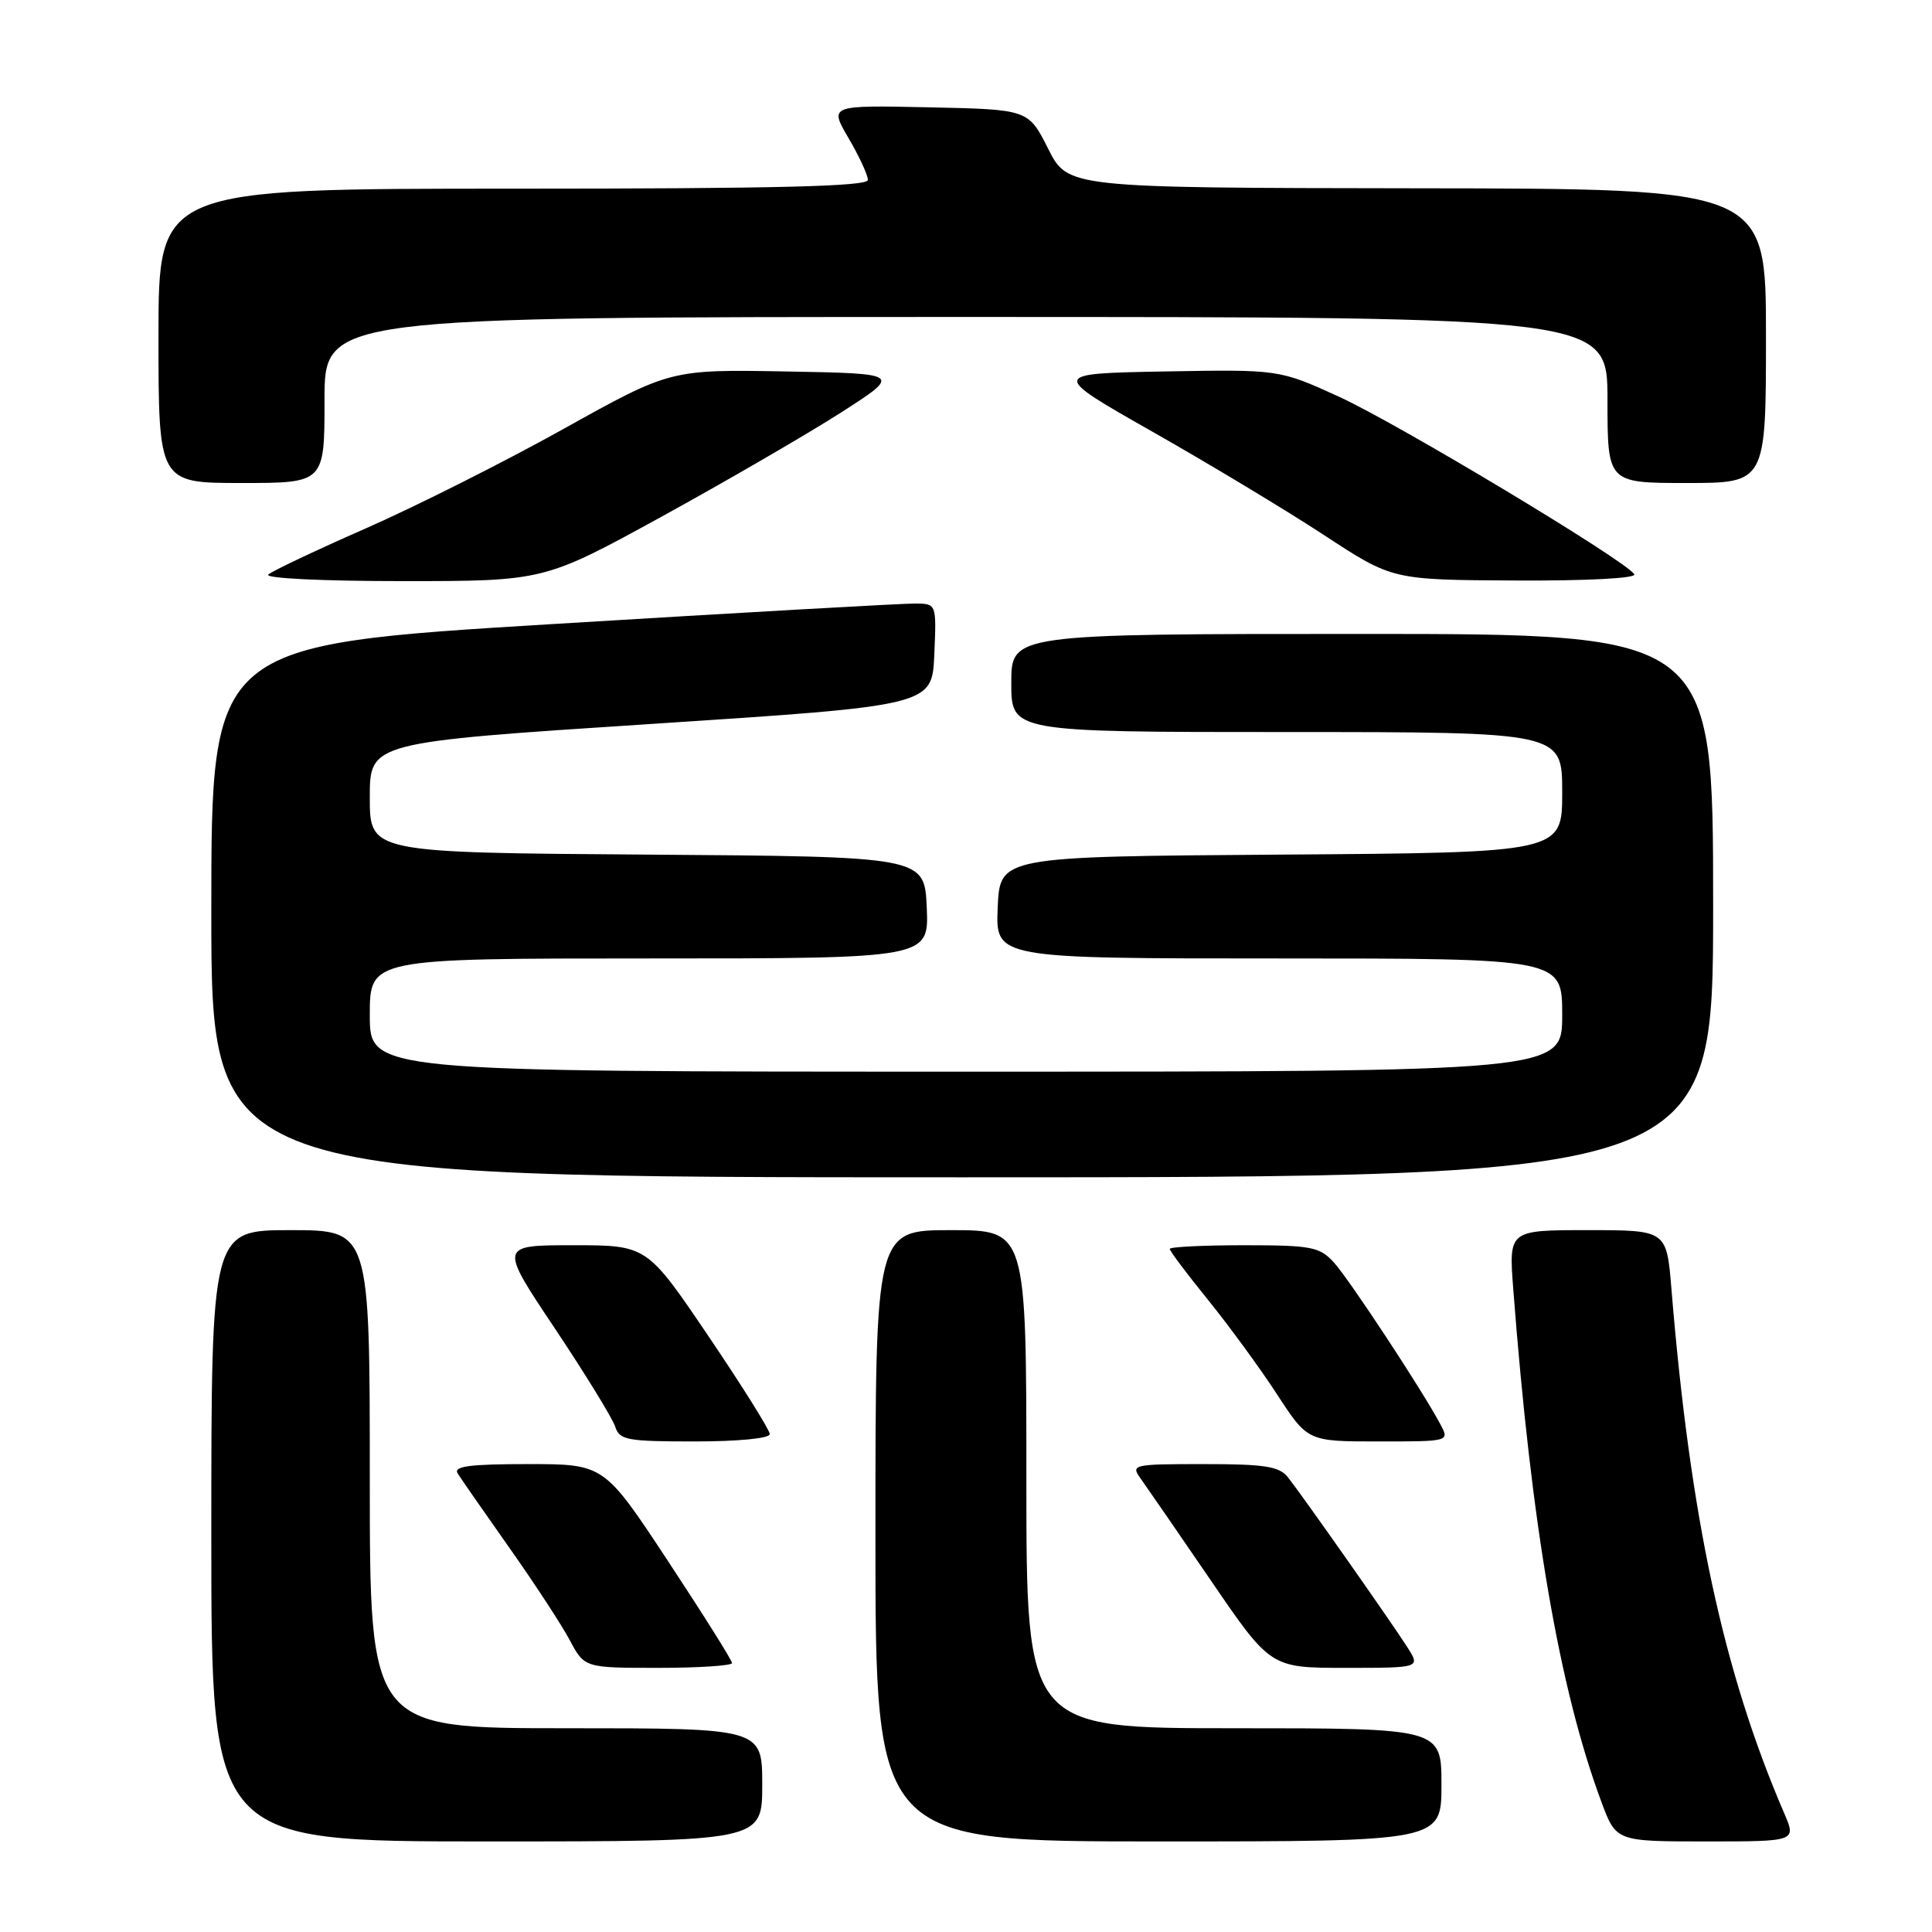 <?xml version="1.0" encoding="UTF-8" standalone="no"?>
<!DOCTYPE svg PUBLIC "-//W3C//DTD SVG 1.1//EN" "http://www.w3.org/Graphics/SVG/1.1/DTD/svg11.dtd" >
<svg xmlns="http://www.w3.org/2000/svg" xmlns:xlink="http://www.w3.org/1999/xlink" version="1.1" viewBox="0 0 256 256">
 <g >
 <path fill="currentColor"
d=" M 101.00 236.50 C 101.00 229.00 101.00 229.00 75.00 229.00 C 49.00 229.00 49.00 229.00 49.00 196.00 C 49.00 163.00 49.00 163.00 38.50 163.00 C 28.00 163.00 28.00 163.00 28.00 203.50 C 28.00 244.00 28.00 244.00 64.50 244.00 C 101.00 244.00 101.00 244.00 101.00 236.50 Z  M 191.00 236.50 C 191.00 229.00 191.00 229.00 163.50 229.00 C 136.00 229.00 136.00 229.00 136.00 196.00 C 136.00 163.00 136.00 163.00 126.00 163.00 C 116.00 163.00 116.00 163.00 116.00 203.50 C 116.00 244.00 116.00 244.00 153.50 244.00 C 191.00 244.00 191.00 244.00 191.00 236.50 Z  M 236.41 240.25 C 228.36 221.57 223.96 201.10 221.47 170.75 C 220.83 163.00 220.83 163.00 210.37 163.00 C 199.92 163.00 199.92 163.00 200.51 170.75 C 202.91 202.18 206.62 223.78 212.19 238.75 C 214.14 244.00 214.14 244.00 226.09 244.00 C 238.03 244.00 238.03 244.00 236.41 240.25 Z  M 97.00 220.36 C 97.00 220.01 93.18 213.93 88.52 206.86 C 80.04 194.00 80.04 194.00 69.96 194.00 C 62.23 194.00 60.06 194.29 60.64 195.23 C 61.06 195.91 64.13 200.32 67.45 205.03 C 70.78 209.74 74.39 215.26 75.48 217.30 C 77.45 221.00 77.45 221.00 87.23 221.00 C 92.60 221.00 97.00 220.71 97.00 220.36 Z  M 186.47 218.25 C 184.31 214.87 172.56 198.15 170.66 195.75 C 169.51 194.30 167.62 194.00 159.52 194.00 C 150.11 194.00 149.81 194.07 151.13 195.90 C 151.88 196.95 156.07 203.02 160.43 209.40 C 168.36 221.00 168.36 221.00 178.30 221.00 C 188.23 221.00 188.23 221.00 186.47 218.25 Z  M 102.00 190.03 C 102.00 189.50 98.34 183.65 93.86 177.03 C 85.72 165.00 85.72 165.00 75.93 165.00 C 66.15 165.00 66.15 165.00 73.52 176.02 C 77.57 182.09 81.16 187.94 81.51 189.02 C 82.08 190.82 83.05 191.00 92.07 191.00 C 97.81 191.00 102.00 190.59 102.00 190.03 Z  M 190.87 188.75 C 188.46 184.21 178.73 169.44 176.72 167.25 C 174.84 165.21 173.74 165.00 164.83 165.00 C 159.42 165.00 155.00 165.22 155.00 165.49 C 155.00 165.77 157.28 168.80 160.07 172.24 C 162.86 175.69 166.97 181.31 169.21 184.75 C 173.28 191.00 173.28 191.00 182.67 191.00 C 192.07 191.00 192.07 191.00 190.87 188.75 Z  M 227.00 120.00 C 227.00 84.00 227.00 84.00 180.50 84.00 C 134.00 84.00 134.00 84.00 134.00 90.50 C 134.00 97.00 134.00 97.00 170.50 97.00 C 207.00 97.00 207.00 97.00 207.00 104.99 C 207.00 112.98 207.00 112.98 169.75 113.24 C 132.50 113.50 132.50 113.50 132.20 120.25 C 131.91 127.00 131.91 127.00 169.45 127.00 C 207.00 127.00 207.00 127.00 207.00 134.50 C 207.00 142.00 207.00 142.00 128.00 142.00 C 49.00 142.00 49.00 142.00 49.00 134.50 C 49.00 127.00 49.00 127.00 86.05 127.00 C 123.09 127.00 123.09 127.00 122.80 120.25 C 122.50 113.50 122.50 113.50 85.75 113.24 C 49.00 112.98 49.00 112.98 49.00 105.67 C 49.00 98.36 49.00 98.36 86.25 95.93 C 123.50 93.50 123.50 93.50 123.80 86.75 C 124.09 80.00 124.09 80.00 121.30 79.97 C 119.76 79.95 98.14 81.17 73.25 82.69 C 28.00 85.44 28.00 85.44 28.00 120.72 C 28.00 156.00 28.00 156.00 127.50 156.00 C 227.00 156.00 227.00 156.00 227.00 120.00 Z  M 87.72 68.43 C 96.31 63.71 106.97 57.52 111.41 54.68 C 119.49 49.50 119.49 49.50 104.15 49.22 C 88.82 48.95 88.82 48.95 74.66 56.84 C 66.87 61.18 55.10 67.10 48.50 70.00 C 41.90 72.90 36.07 75.66 35.55 76.13 C 35.01 76.63 42.71 77.00 53.35 77.00 C 72.10 77.00 72.10 77.00 87.72 68.43 Z  M 216.55 76.09 C 215.45 74.30 185.23 56.14 177.43 52.57 C 169.49 48.95 169.49 48.95 154.31 49.22 C 139.14 49.50 139.14 49.50 152.82 57.27 C 160.34 61.54 170.55 67.69 175.50 70.94 C 184.50 76.84 184.50 76.84 200.81 76.92 C 210.39 76.97 216.89 76.62 216.55 76.09 Z  M 43.00 53.00 C 43.00 42.00 43.00 42.00 128.00 42.00 C 213.00 42.00 213.00 42.00 213.00 53.00 C 213.00 64.00 213.00 64.00 223.50 64.00 C 234.00 64.00 234.00 64.00 234.00 44.50 C 234.00 25.00 234.00 25.00 187.75 24.95 C 141.50 24.89 141.50 24.89 138.88 19.70 C 136.26 14.50 136.26 14.50 123.07 14.22 C 109.88 13.94 109.88 13.94 112.44 18.31 C 113.85 20.71 115.00 23.20 115.00 23.84 C 115.00 24.70 103.04 25.00 68.00 25.00 C 21.00 25.00 21.00 25.00 21.00 44.50 C 21.00 64.00 21.00 64.00 32.00 64.00 C 43.00 64.00 43.00 64.00 43.00 53.00 Z "/>
</g>
</svg>